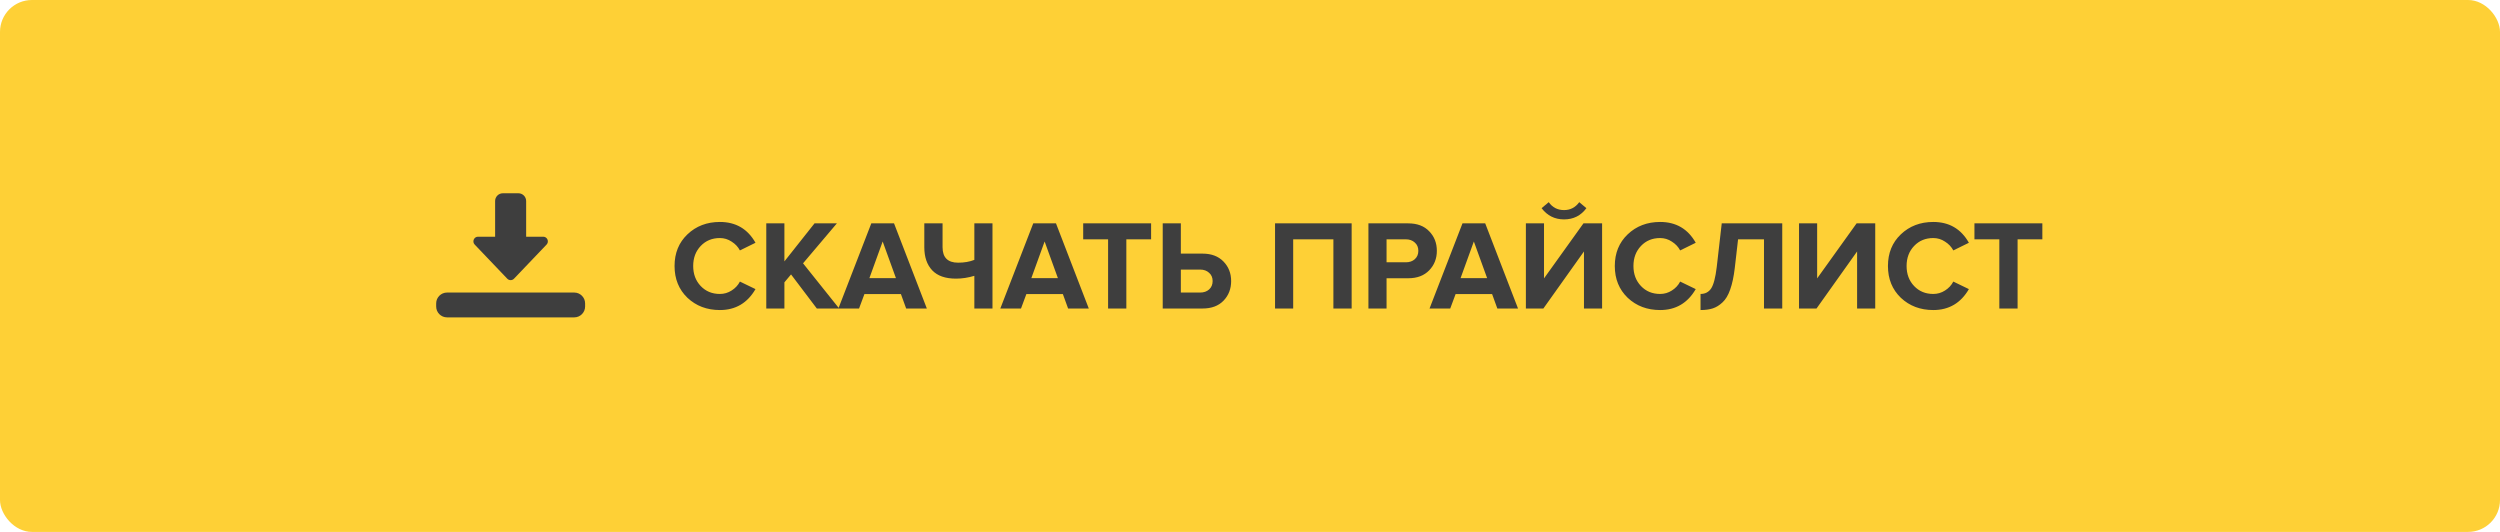 <svg width="235" height="50" viewBox="0 0 235 50" fill="none" xmlns="http://www.w3.org/2000/svg">
<rect width="235" height="50" rx="3" fill="#FED036"/>
<path d="M67.668 29.144C66.452 29.144 65.436 28.76 64.62 27.992C63.812 27.216 63.408 26.22 63.408 25.004C63.408 23.788 63.812 22.796 64.62 22.028C65.436 21.252 66.452 20.864 67.668 20.864C69.164 20.864 70.28 21.516 71.016 22.82L69.552 23.54C69.376 23.204 69.116 22.928 68.772 22.712C68.436 22.488 68.068 22.376 67.668 22.376C66.94 22.376 66.34 22.624 65.868 23.12C65.396 23.616 65.16 24.244 65.16 25.004C65.16 25.764 65.396 26.392 65.868 26.888C66.34 27.384 66.94 27.632 67.668 27.632C68.068 27.632 68.436 27.524 68.772 27.308C69.116 27.092 69.376 26.812 69.552 26.468L71.016 27.176C70.256 28.488 69.14 29.144 67.668 29.144ZM78.882 29H76.782L74.358 25.796L73.734 26.54V29H72.03V20.996H73.734V24.572L76.566 20.996H78.666L75.486 24.752L78.882 29ZM87.123 29H85.179L84.687 27.644H81.255L80.751 29H78.807L81.903 20.996H84.039L87.123 29ZM84.219 26.144L82.971 22.7L81.723 26.144H84.219ZM88.601 20.996V23.24C88.601 24.208 89.089 24.692 90.065 24.692C90.641 24.692 91.149 24.604 91.589 24.428V20.996H93.293V29H91.589V25.928C91.005 26.104 90.429 26.192 89.861 26.192C88.869 26.192 88.125 25.932 87.629 25.412C87.133 24.884 86.885 24.16 86.885 23.24V20.996H88.601ZM102.346 29H100.402L99.91 27.644H96.478L95.974 29H94.03L97.126 20.996H99.262L102.346 29ZM99.442 26.144L98.194 22.7L96.946 26.144H99.442ZM105.876 29H104.16V22.496H101.82V20.996H108.204V22.496H105.876V29ZM109.296 20.996H111V23.84H113.04C113.872 23.84 114.528 24.088 115.008 24.584C115.488 25.08 115.728 25.692 115.728 26.42C115.728 27.156 115.488 27.772 115.008 28.268C114.536 28.756 113.88 29 113.04 29H109.296V20.996ZM112.812 25.34H111V27.5H112.812C113.156 27.5 113.436 27.404 113.652 27.212C113.876 27.012 113.988 26.748 113.988 26.42C113.988 26.092 113.876 25.832 113.652 25.64C113.436 25.44 113.156 25.34 112.812 25.34ZM127.055 29H125.339V22.496H121.559V29H119.854V20.996H127.055V29ZM130.336 29H128.632V20.996H132.376C133.216 20.996 133.872 21.244 134.344 21.74C134.824 22.228 135.064 22.84 135.064 23.576C135.064 24.304 134.824 24.916 134.344 25.412C133.864 25.908 133.208 26.156 132.376 26.156H130.336V29ZM132.148 24.656C132.492 24.656 132.772 24.56 132.988 24.368C133.212 24.168 133.324 23.904 133.324 23.576C133.324 23.248 133.212 22.988 132.988 22.796C132.772 22.596 132.492 22.496 132.148 22.496H130.336V24.656H132.148ZM142.694 29H140.75L140.258 27.644H136.826L136.322 29H134.377L137.474 20.996H139.61L142.694 29ZM139.79 26.144L138.542 22.7L137.294 26.144H139.79ZM145.077 29H143.433V20.996H145.137V26.168L148.845 20.996H150.597V29H148.893V23.636L145.077 29ZM149.121 19.568C148.601 20.272 147.901 20.624 147.021 20.624C146.149 20.624 145.445 20.272 144.909 19.568L145.581 19.004C145.933 19.5 146.413 19.748 147.021 19.748C147.613 19.748 148.089 19.5 148.449 19.004L149.121 19.568ZM156.051 29.144C154.835 29.144 153.819 28.76 153.003 27.992C152.195 27.216 151.791 26.22 151.791 25.004C151.791 23.788 152.195 22.796 153.003 22.028C153.819 21.252 154.835 20.864 156.051 20.864C157.547 20.864 158.663 21.516 159.399 22.82L157.935 23.54C157.759 23.204 157.499 22.928 157.155 22.712C156.819 22.488 156.451 22.376 156.051 22.376C155.323 22.376 154.723 22.624 154.251 23.12C153.779 23.616 153.543 24.244 153.543 25.004C153.543 25.764 153.779 26.392 154.251 26.888C154.723 27.384 155.323 27.632 156.051 27.632C156.451 27.632 156.819 27.524 157.155 27.308C157.499 27.092 157.759 26.812 157.935 26.468L159.399 27.176C158.639 28.488 157.523 29.144 156.051 29.144ZM159.851 29.144V27.632C160.283 27.632 160.615 27.46 160.847 27.116C161.079 26.764 161.255 26.088 161.375 25.088L161.843 20.996H167.531V29H165.815V22.496H163.379L163.067 25.208C162.971 26.016 162.827 26.688 162.635 27.224C162.451 27.752 162.211 28.152 161.915 28.424C161.627 28.696 161.323 28.884 161.003 28.988C160.683 29.092 160.299 29.144 159.851 29.144ZM170.752 29H169.108V20.996H170.812V26.168L174.52 20.996H176.272V29H174.568V23.636L170.752 29ZM181.727 29.144C180.511 29.144 179.495 28.76 178.679 27.992C177.871 27.216 177.467 26.22 177.467 25.004C177.467 23.788 177.871 22.796 178.679 22.028C179.495 21.252 180.511 20.864 181.727 20.864C183.223 20.864 184.339 21.516 185.075 22.82L183.611 23.54C183.435 23.204 183.175 22.928 182.831 22.712C182.495 22.488 182.127 22.376 181.727 22.376C180.999 22.376 180.399 22.624 179.927 23.12C179.455 23.616 179.219 24.244 179.219 25.004C179.219 25.764 179.455 26.392 179.927 26.888C180.399 27.384 180.999 27.632 181.727 27.632C182.127 27.632 182.495 27.524 182.831 27.308C183.175 27.092 183.435 26.812 183.611 26.468L185.075 27.176C184.315 28.488 183.199 29.144 181.727 29.144ZM189.653 29H187.937V22.496H185.597V20.996H191.981V22.496H189.653V29Z" fill="#3E3E3E"/>
<g clip-path="url(#clip0_1277_12212)">
<path d="M47.999 26.333C47.88 26.333 47.766 26.284 47.683 26.198L44.621 22.99C44.355 22.712 44.553 22.25 44.937 22.25H46.541V18.896C46.541 18.494 46.868 18.167 47.27 18.167H48.729C49.13 18.167 49.458 18.494 49.458 18.896V22.25H51.062C51.446 22.25 51.644 22.712 51.378 22.99L48.316 26.198C48.233 26.284 48.119 26.333 47.999 26.333Z" fill="#3E3E3E"/>
<path d="M53.979 29.833H42.021C41.458 29.833 41 29.375 41 28.812V28.521C41 27.958 41.458 27.5 42.021 27.5H53.979C54.542 27.5 55 27.958 55 28.521V28.812C55 29.375 54.542 29.833 53.979 29.833Z" fill="#3E3E3E"/>
</g>
<defs>
<clipPath id="clip0_1277_12212">
<rect width="14" height="14" fill="white" transform="translate(41 17)"/>
</clipPath>
</defs>
</svg>
